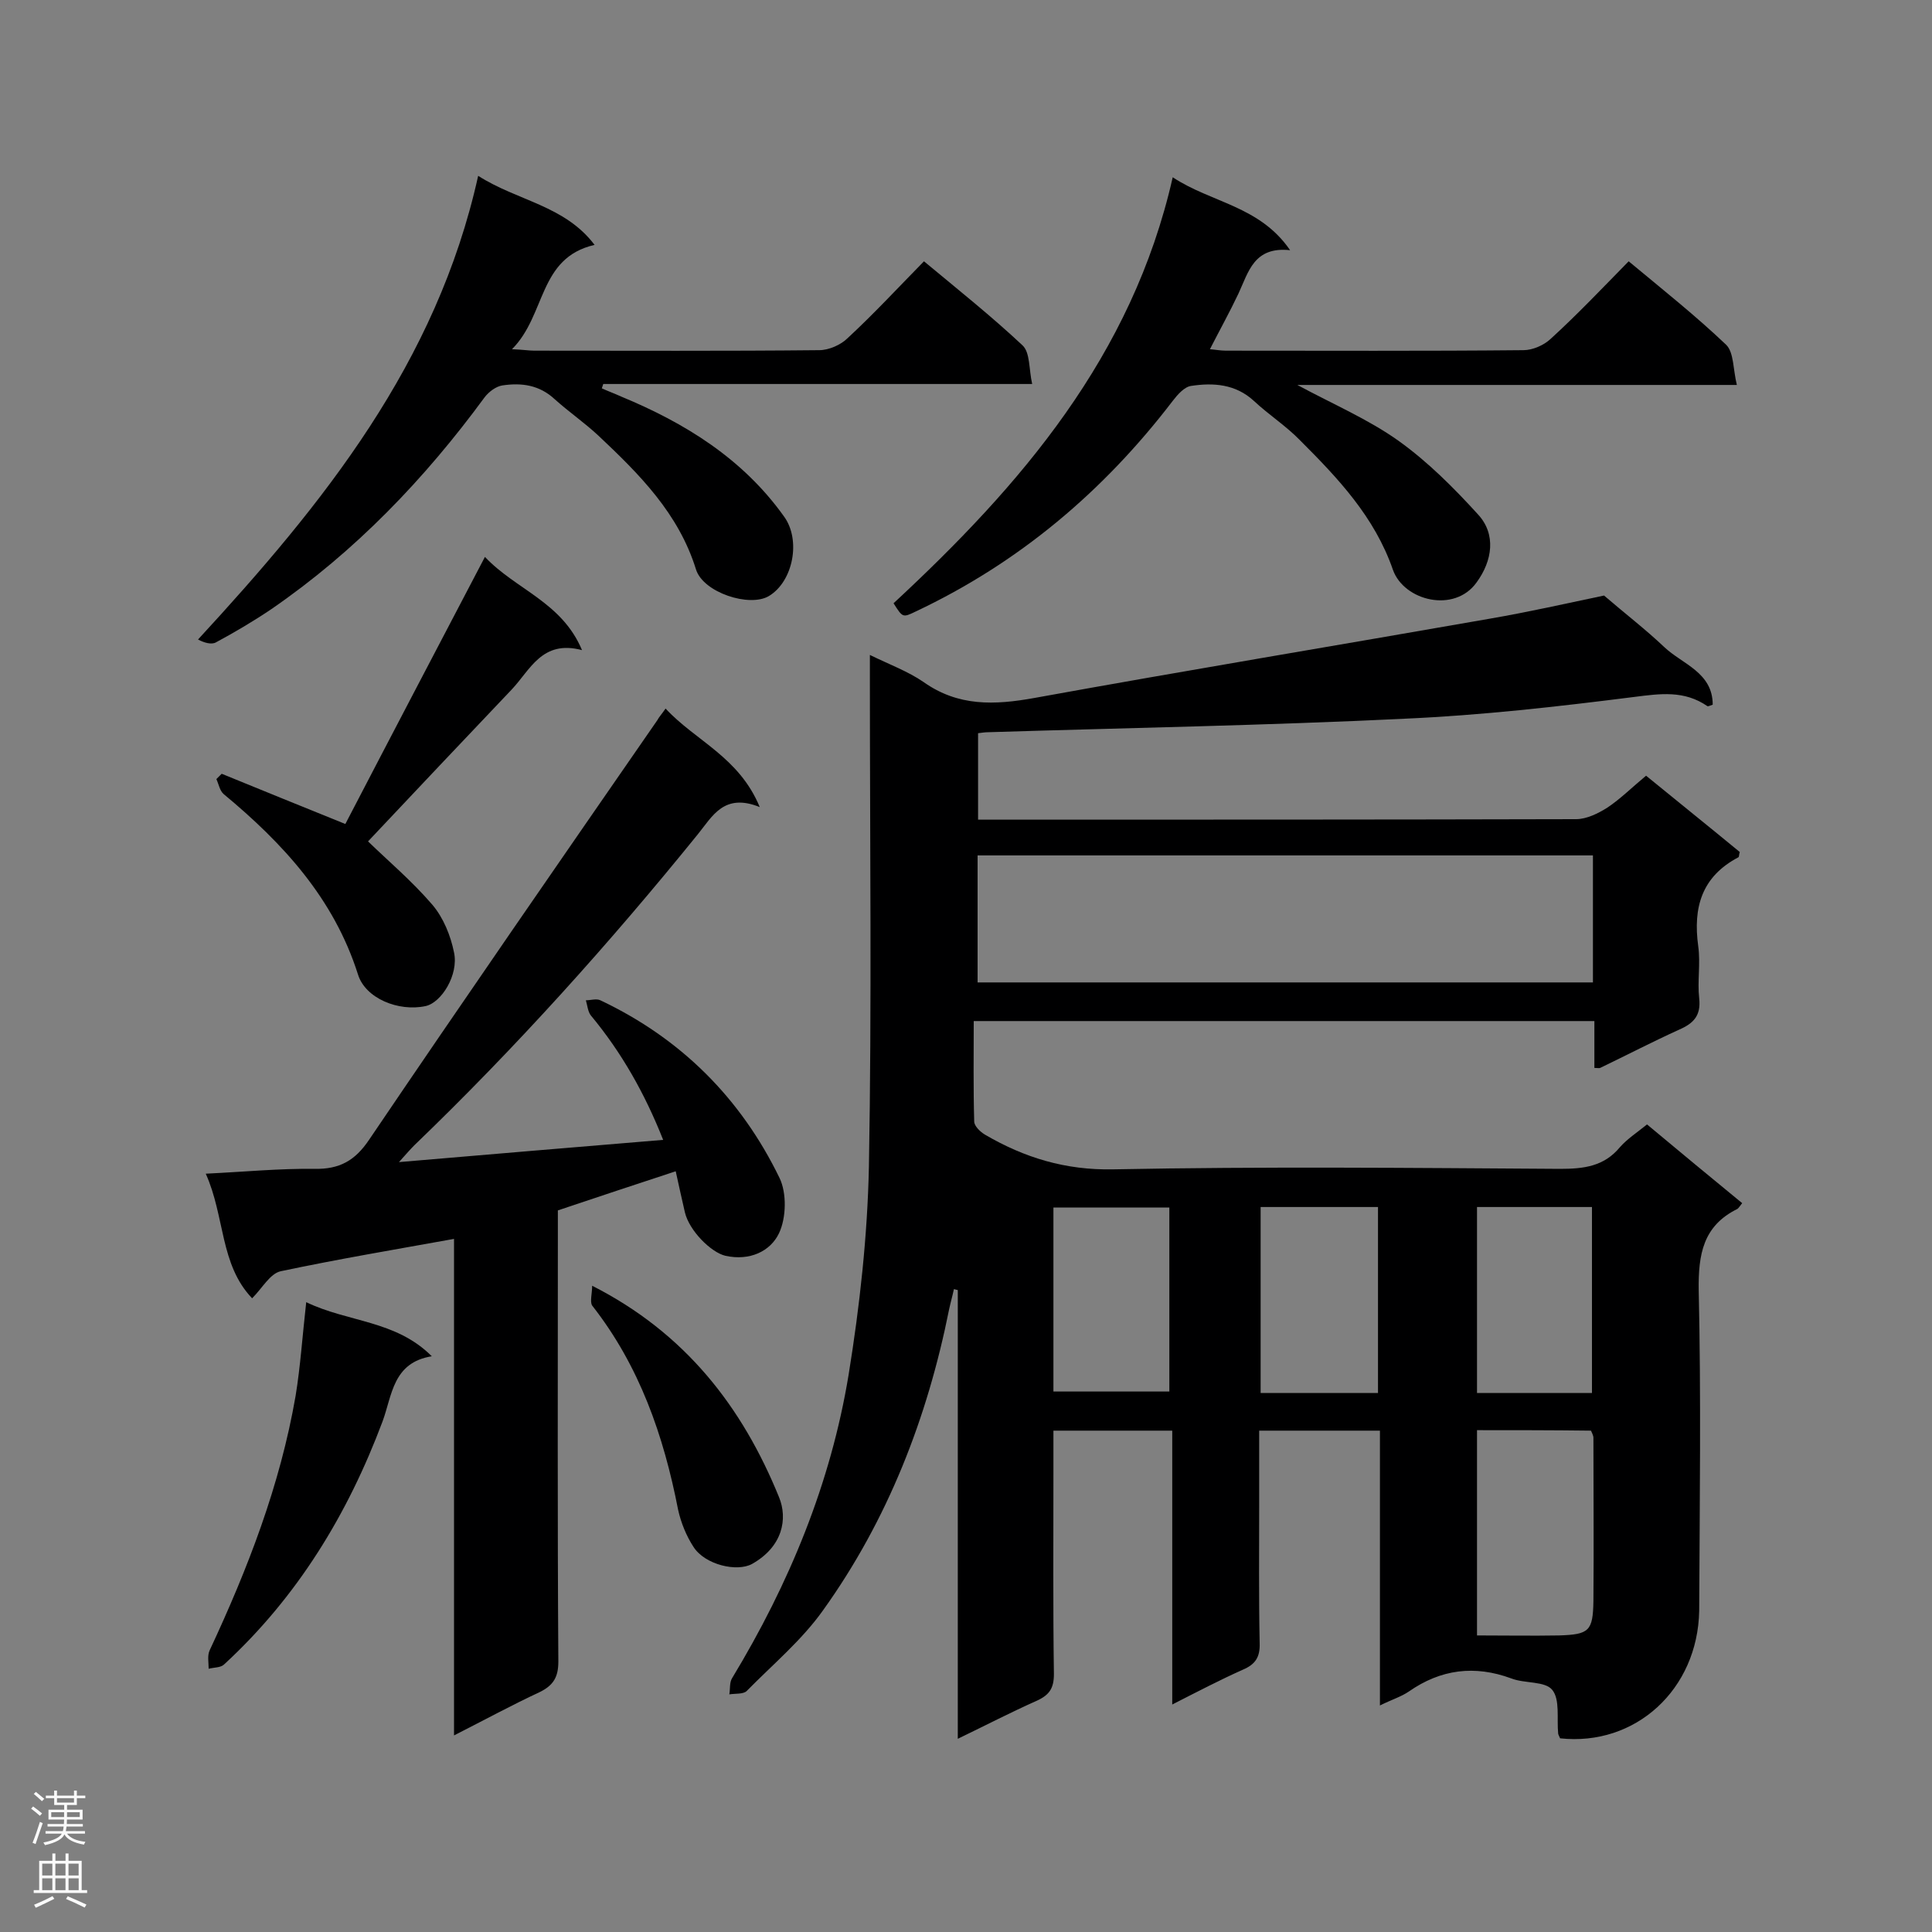 <svg enable-background="new 0 0 400 400" viewBox="0 0 400 400" xmlns="http://www.w3.org/2000/svg"><rect x="0" y="0" width="400" height="400" fill="#808080" stroke="none"/><g fill="#000001"><path d="m323 359.9c-.2-.5-.4-.8-.4-1-.3-3.1.4-7-1.2-9-1.5-1.9-5.7-1.3-8.5-2.4-7.6-2.8-14.6-1.9-21.2 2.7-1.6 1.1-3.6 1.7-6 2.9 0-19.3 0-38 0-56.9-8.5 0-16.5 0-25 0v14.9c0 9.7-.1 19.4.1 29.1.1 2.9-.9 4.4-3.5 5.5-4.7 2.1-9.3 4.5-14.6 7.2 0-19.3 0-37.8 0-56.7-8.4 0-16.2 0-24.6 0v8.7c0 13.9-.1 27.8.1 41.7 0 2.9-.9 4.3-3.5 5.5-5.4 2.4-10.6 5.1-16.4 7.9 0-31.4 0-62.2 0-92.9-.3-.1-.5-.1-.8-.2-.3 1.4-.7 2.8-1 4.2-4.5 22.5-12.7 43.6-26.1 62.3-4.4 6.2-10.4 11.2-15.8 16.7-.7.7-2.4.5-3.6.7.2-1.1 0-2.5.6-3.4 11.8-19.5 20.4-40.3 24.1-62.8 2.3-14.2 3.9-28.7 4.2-43.1.6-33.4.2-66.9.2-100.3 0-1.6 0-3.1 0-5.6 4.1 2 7.9 3.4 11.1 5.6 7.2 5.1 14.7 4.8 23 3.3 31.4-5.7 62.8-10.9 94.2-16.4 8.1-1.4 16.1-3.2 23.7-4.8 4.3 3.7 8.6 7 12.5 10.7 3.7 3.5 10 5.2 10 11.9-.6.2-1 .4-1.1.3-4.8-3.3-9.7-2.6-15.2-1.9-15.8 2-31.6 3.8-47.5 4.5-28.7 1.4-57.5 1.9-86.3 2.8-.6 0-1.1.1-2 .2v17.9h4c39.9 0 79.9 0 119.8-.1 2.2 0 4.6-1.2 6.5-2.4 2.7-1.8 5.1-4.2 8-6.6 6.6 5.4 13.1 10.6 19.4 15.8-.2.6-.1 1-.3 1.1-7.6 4-9.4 10.4-8.3 18.4.5 3.6-.2 7.3.2 10.8.4 3.6-1.2 5.2-4.2 6.5-5.5 2.5-10.9 5.3-16.3 7.9-.2.1-.6 0-1.2 0 0-3.1 0-6.3 0-9.7-42.7 0-85 0-128.5 0 0 7-.1 13.9.1 20.8 0 .9 1.2 2.1 2.2 2.7 8.2 4.8 16.7 7.4 26.6 7.2 30.8-.6 61.6-.3 92.5-.1 4.9 0 9.1-.5 12.4-4.5 1.5-1.7 3.5-3 5.6-4.7 6.6 5.5 13.1 10.9 19.7 16.3-.5.6-.7 1-1 1.2-7.1 3.5-8.1 9.4-8 16.8.5 22.1.2 44.3.1 66.4-.3 16.3-13.2 28.1-28.8 26.4zm6.8-182.8c-42.6 0-84.9 0-127.4 0v26.3h127.4c0-8.8 0-17.3 0-26.3zm-24 119v42.5c5.8 0 11.4.1 17 0 6.2-.2 7-.9 7.1-7.1.1-11.3 0-22.5 0-33.8 0-.5-.3-1-.5-1.5-7.9-.1-15.7-.1-23.6-.1zm-20.5-46.2c-8.2 0-16.2 0-24.3 0v38.5h24.3c0-12.9 0-25.6 0-38.5zm-67.2 38.2h24c0-13.1 0-25.6 0-38.1-8.2 0-16 0-24 0zm111.5.3c0-13.2 0-25.8 0-38.5-8.2 0-16 0-23.8 0v38.5z"/><path d="m137.8 146.7c6.2 6.7 15.2 10 19.5 20.4-7.4-3-9.8 1.9-12.8 5.6-18.3 22.6-37.7 44.2-58.7 64.4-.8.8-1.5 1.6-3.2 3.5 18.8-1.6 36.5-3.1 54.7-4.6-3.8-9.6-8.6-18.1-15-25.8-.6-.8-.7-2.1-1-3.1 1 0 2.2-.4 3 0 16.7 7.9 29.1 20.3 37.1 36.8 1.5 3.1 1.4 8.2-.1 11.4-1.8 3.8-6.1 5.8-11.1 4.7-3-.7-7.5-5.2-8.4-9-.6-2.6-1.2-5.3-1.9-8.5-8.2 2.7-16.1 5.3-24.4 8.1v4.8c0 29.5-.1 59 .1 88.6 0 3.2-1 4.9-3.8 6.3-5.8 2.7-11.5 5.8-17.8 9 0-34.7 0-68.8 0-102.8-12.2 2.2-24.1 4.2-35.9 6.7-2.2.5-3.8 3.5-5.9 5.6-6.7-7-5.6-16.9-9.6-25.8 8.2-.4 15.4-1.1 22.5-1 5.2.1 8.4-1.7 11.3-6 19.7-29.1 39.7-58 59.7-86.9.3-.6.8-1.1 1.7-2.4z"/><path d="m99 36.4c8.1 5.2 17.9 6.1 24.1 14.3-11.7 2.7-10 14.5-17.1 21.6 2.4.1 3.5.3 4.6.3 19.7 0 39.4.1 59-.1 2 0 4.5-1.1 5.9-2.5 5.4-5 10.4-10.4 15.8-15.9 7.1 5.9 14 11.4 20.4 17.4 1.6 1.5 1.3 4.9 2 8-30.1 0-59.5 0-88.8 0-.1.3-.2.6-.3.9 1.3.6 2.7 1.1 4 1.7 13.3 5.5 25.2 12.9 33.7 24.8 3.6 4.9 1.9 13.5-3.1 16.5-4 2.4-13.6-.7-15.1-5.5-3.6-11.6-11.7-19.7-20.2-27.7-2.9-2.7-6.1-4.9-9-7.5-3.2-3-6.9-3.5-10.9-2.9-1.3.2-2.8 1.3-3.7 2.5-12.4 16.9-26.8 31.9-44.1 43.8-3.7 2.5-7.6 4.8-11.5 6.9-.9.5-2.4.1-3.7-.6 26-28.2 49.4-57.2 58-96z"/><path d="m337.2 54.1c7.1 5.9 13.9 11.3 20.2 17.3 1.6 1.6 1.4 5.1 2.2 8.3-30.9 0-60.8 0-91 0 7.4 4 14.7 7.1 21 11.6 6 4.3 11.4 9.7 16.4 15.2 3.8 4.1 3 9.6-.3 14.1-4.6 6.4-15 3.8-17.3-2.6-3.8-11-11.4-19-19.2-26.8-2.9-3-6.5-5.3-9.6-8.2-3.8-3.5-8.4-3.8-13-3.1-1.4.2-2.8 1.8-3.8 3.1-14.3 18.7-31.8 33.5-53.2 43.6-2.7 1.3-2.7 1.3-4.6-1.7 26.3-24.4 49.4-51.1 57.8-88.2 8 5.3 18 5.9 24.3 15.1-7.5-.8-8.6 4.5-10.7 9-1.8 3.8-3.8 7.4-5.9 11.5 1.2.1 2.2.3 3.3.3 20.5 0 41.1.1 61.6-.1 1.9 0 4.2-1 5.6-2.3 5.6-5.1 10.7-10.5 16.2-16.1z"/><path d="m100.4 115.3c6.4 6.8 15.9 9.3 20.1 19.3-8.3-2.2-10.7 4.1-14.6 8.2-9.9 10.4-19.8 20.9-29.7 31.4 4 3.9 9 8.1 13.3 13.1 2.3 2.7 3.8 6.4 4.5 9.9 1 4.6-2.6 10.4-5.9 11.1-5.6 1.2-12.5-1.6-14-6.6-5-15.7-15.5-27.1-27.8-37.3-.8-.7-1-2-1.5-3.1.4-.4.7-.7 1.1-1.1 8.3 3.4 16.7 6.8 25.6 10.4 9.3-17.9 18.9-36.2 28.9-55.3z"/><path d="m63.4 269.6c8.7 4.2 18.5 3.7 26 11.2-8.1 1.3-8.2 8.1-10.2 13.5-7.2 19.2-17.6 36.3-32.8 50.3-.7.7-2.1.6-3.2.9 0-1.3-.3-2.7.2-3.8 7.9-16.9 14.6-34.2 17.8-52.7 1-6.1 1.4-12.3 2.2-19.4z"/><path d="m122.6 266.2c19.3 9.8 31.1 25.1 38.7 43.8 1.8 4.4.8 10.2-5.6 13.8-3.1 1.7-9.7.2-12.1-3.5-1.5-2.3-2.6-5-3.2-7.7-3-15.4-8-29.8-17.8-42.3-.5-.8 0-2.5 0-4.1z"/></g><path d="m6.44 374.46.42-.45c.65.47 1.27.95 1.85 1.44l-.45.49c-.65-.56-1.25-1.06-1.82-1.48m.93 7.33-.63-.26c.55-1.36 1.05-2.8 1.52-4.33.19.1.38.19.59.27-.46 1.29-.95 2.73-1.48 4.32m-.38-10.38.44-.42c.43.34 1.01.82 1.74 1.44l-.49.49c-.53-.51-1.09-1.01-1.69-1.51m2.5.35h1.72v-1.04h.59v1.04h3.52v-1.04h.59v1.04h1.75v.53h-1.75v1.42h-2.03v.97h3.22v2.03h-3.24c0 .35-.01.66-.03.93h3.32v.53h-3.37c-.03.27-.08.58-.15.94h3.96v.53h-3.71c.67.92 1.93 1.48 3.79 1.68-.13.24-.23.44-.29.59-2.13-.38-3.48-1.08-4.04-2.12-.43.97-1.77 1.72-4.03 2.23-.09-.19-.2-.37-.33-.55 2.1-.42 3.37-1.03 3.81-1.83h-3.36v-.53h3.58c.08-.29.13-.61.16-.94h-3.33v-.53h3.39c.02-.27.04-.58.04-.93h-3.23v-2.03h3.25v-.97h-2.07v-1.42h-1.73zm1.12 3.44v1h2.65c.01-.3.02-.44.01-.4v-.25-.35zm1.19-2h3.52v-.91h-3.52zm4.71 2h-2.63v.59c0 .15-.01.28-.01.4h2.64z" fill="#fafafa"/><path d="m13.56 383.74h.63v1.52h2.72v6.07h1.13v.6h-11.06v-.6h1.13v-6.07h2.73v-1.52h.63v1.52h2.1v-1.52zm-2.69 8.83.38.56c-1.24.63-2.53 1.25-3.85 1.85-.1-.21-.21-.42-.34-.63 1.36-.55 2.63-1.15 3.81-1.78m-2.13-4.27h2.1v-2.45h-2.1zm0 3.04h2.1v-2.46h-2.1zm2.72-3.04h2.1v-2.45h-2.1zm0 3.04h2.1v-2.46h-2.1zm6.07 3.6c-1.41-.71-2.7-1.3-3.86-1.78l.35-.56c1.45.62 2.75 1.19 3.88 1.72zm-1.25-9.09h-2.1v2.45h2.1zm-2.09 5.49h2.1v-2.46h-2.1z" fill="#fafafa"/></svg>